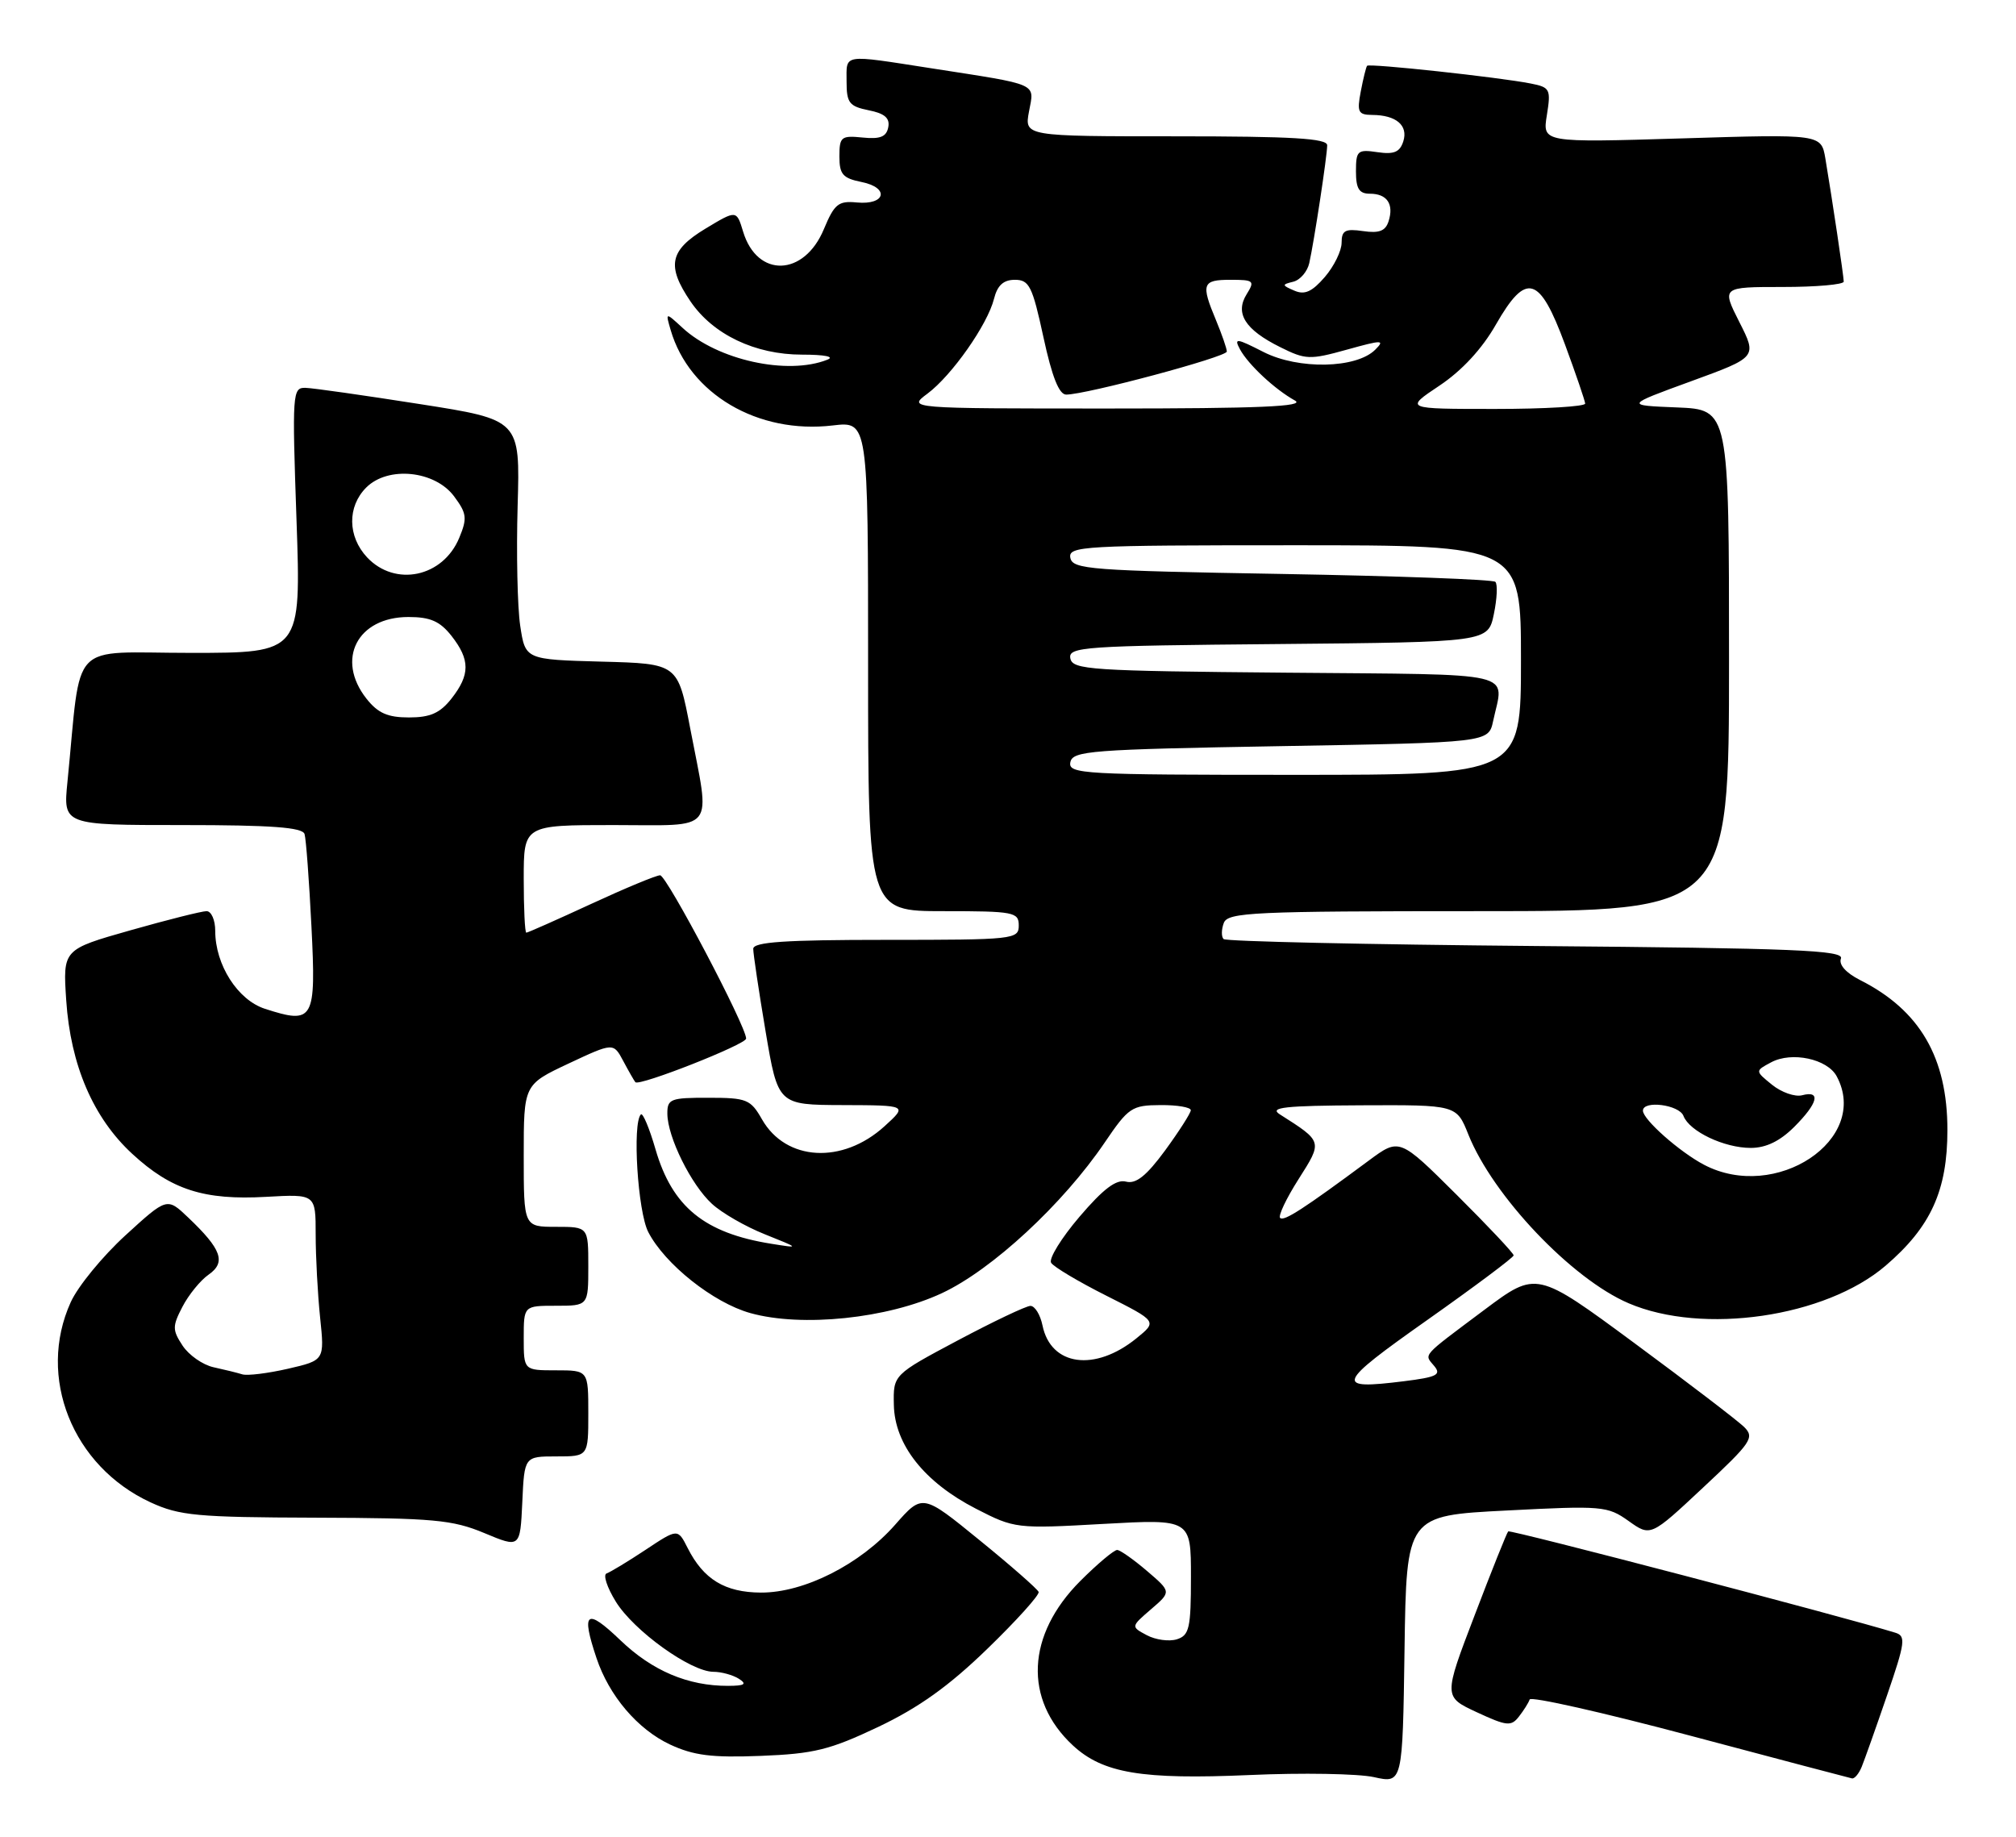 <?xml version="1.0" encoding="UTF-8" standalone="no"?>
<!DOCTYPE svg PUBLIC "-//W3C//DTD SVG 1.1//EN" "http://www.w3.org/Graphics/SVG/1.1/DTD/svg11.dtd" >
<svg xmlns="http://www.w3.org/2000/svg" xmlns:xlink="http://www.w3.org/1999/xlink" version="1.1" viewBox="0 0 281 256">
 <g >
 <path fill="currentColor"
d=" M 209.99 210.54 C 223.32 209.85 224.07 209.91 227.00 212.00 C 230.07 214.19 230.07 214.19 237.39 207.34 C 244.12 201.06 244.59 200.37 243.11 198.90 C 242.22 198.03 235.35 192.77 227.83 187.22 C 214.17 177.14 214.17 177.14 206.94 182.54 C 197.98 189.25 198.49 188.68 199.91 190.40 C 200.93 191.62 200.27 191.95 195.69 192.52 C 185.93 193.74 186.23 192.95 198.92 184.00 C 205.55 179.32 210.98 175.26 210.98 174.98 C 210.99 174.69 207.41 170.89 203.03 166.53 C 195.06 158.60 195.06 158.60 190.78 161.77 C 181.70 168.50 178.95 170.28 178.43 169.76 C 178.14 169.47 179.29 167.04 180.99 164.37 C 184.37 159.05 184.40 159.15 178.37 155.31 C 176.87 154.35 179.11 154.11 189.76 154.06 C 203.02 154.00 203.02 154.00 204.67 158.14 C 208.10 166.70 219.06 178.25 227.00 181.65 C 237.35 186.09 254.43 183.60 262.81 176.43 C 269.13 171.02 271.44 165.95 271.44 157.50 C 271.44 147.41 267.60 140.81 259.28 136.61 C 257.30 135.61 256.27 134.46 256.60 133.60 C 257.04 132.45 250.18 132.16 214.14 131.86 C 190.50 131.65 170.89 131.22 170.55 130.89 C 170.22 130.56 170.24 129.55 170.58 128.64 C 171.15 127.16 174.66 127.00 206.11 127.00 C 241.00 127.00 241.00 127.00 241.00 92.04 C 241.00 57.09 241.00 57.09 233.75 56.79 C 226.50 56.50 226.50 56.50 235.71 53.14 C 244.92 49.78 244.92 49.78 242.44 44.89 C 239.97 40.00 239.97 40.00 248.48 40.00 C 253.17 40.00 257.00 39.66 256.99 39.25 C 256.98 38.46 255.39 27.82 254.43 22.10 C 253.85 18.69 253.85 18.69 234.42 19.29 C 214.99 19.88 214.99 19.88 215.61 16.05 C 216.19 12.43 216.06 12.17 213.36 11.64 C 208.91 10.76 190.85 8.81 190.55 9.17 C 190.41 9.35 190.01 10.96 189.67 12.75 C 189.12 15.63 189.31 16.00 191.27 16.02 C 194.61 16.04 196.30 17.48 195.60 19.70 C 195.12 21.21 194.30 21.55 191.99 21.21 C 189.22 20.80 189.00 21.00 189.00 23.89 C 189.00 26.30 189.44 27.00 190.94 27.00 C 193.33 27.00 194.31 28.44 193.55 30.83 C 193.12 32.20 192.24 32.54 189.99 32.21 C 187.50 31.85 187.00 32.12 187.00 33.83 C 187.00 34.96 185.95 37.11 184.66 38.61 C 182.88 40.67 181.85 41.14 180.41 40.51 C 178.66 39.76 178.65 39.66 180.25 39.27 C 181.21 39.04 182.22 37.87 182.49 36.68 C 183.17 33.65 184.98 21.77 184.99 20.25 C 185.00 19.29 180.12 19.00 163.89 19.00 C 142.78 19.00 142.78 19.00 143.43 15.53 C 144.18 11.52 145.00 11.88 129.76 9.51 C 117.26 7.57 118.00 7.46 118.00 11.38 C 118.00 14.34 118.37 14.82 121.08 15.37 C 123.31 15.81 124.06 16.46 123.81 17.74 C 123.55 19.07 122.69 19.42 120.23 19.17 C 117.25 18.87 117.00 19.07 117.00 21.80 C 117.00 24.30 117.47 24.84 120.09 25.37 C 124.03 26.16 123.45 28.61 119.42 28.22 C 116.86 27.97 116.30 28.43 114.84 31.93 C 112.09 38.56 105.54 38.77 103.58 32.29 C 102.66 29.26 102.66 29.26 98.33 31.87 C 93.32 34.90 92.88 37.05 96.25 42.02 C 99.39 46.63 105.25 49.43 111.79 49.43 C 114.96 49.43 116.39 49.72 115.31 50.14 C 109.76 52.34 100.00 50.19 95.14 45.70 C 92.75 43.50 92.75 43.50 93.48 46.00 C 96.08 54.92 105.64 60.54 116.08 59.30 C 121.00 58.72 121.00 58.72 121.00 92.86 C 121.00 127.00 121.00 127.00 131.50 127.00 C 141.33 127.00 142.00 127.13 142.00 129.00 C 142.00 130.93 141.33 131.00 123.50 131.00 C 109.37 131.00 105.00 131.30 104.99 132.25 C 104.99 132.94 105.76 138.11 106.71 143.75 C 108.44 154.00 108.44 154.00 117.47 154.03 C 126.50 154.06 126.50 154.06 123.29 156.98 C 117.43 162.31 109.54 161.86 106.21 156.02 C 104.62 153.23 104.09 153.01 98.75 153.01 C 93.45 153.00 93.00 153.17 93.02 155.25 C 93.05 158.50 96.33 165.13 99.23 167.79 C 100.60 169.06 103.92 170.97 106.61 172.04 C 111.50 174.00 111.50 174.00 107.50 173.36 C 98.18 171.87 93.70 168.21 91.37 160.20 C 90.52 157.26 89.60 155.07 89.33 155.33 C 88.12 156.55 88.89 168.89 90.36 171.73 C 92.68 176.22 99.43 181.58 104.58 183.02 C 111.75 185.03 123.72 183.79 131.30 180.24 C 138.28 176.98 148.18 167.81 154.00 159.22 C 157.29 154.37 157.76 154.05 161.75 154.03 C 164.09 154.01 165.99 154.34 165.98 154.75 C 165.96 155.16 164.35 157.68 162.40 160.35 C 159.79 163.90 158.34 165.06 156.95 164.70 C 155.59 164.34 153.79 165.70 150.47 169.59 C 147.94 172.55 146.16 175.44 146.51 176.01 C 146.86 176.58 150.33 178.65 154.23 180.61 C 161.31 184.18 161.31 184.18 158.40 186.54 C 152.61 191.24 146.47 190.40 145.31 184.75 C 145.00 183.24 144.24 182.01 143.62 182.02 C 143.01 182.03 138.45 184.20 133.50 186.83 C 124.50 191.62 124.50 191.62 124.59 195.82 C 124.70 201.37 128.84 206.60 136.05 210.30 C 141.42 213.06 141.67 213.09 153.75 212.41 C 166.00 211.73 166.00 211.73 166.00 219.80 C 166.00 226.94 165.77 227.94 164.04 228.49 C 162.96 228.83 161.07 228.57 159.85 227.92 C 157.62 226.73 157.62 226.73 160.44 224.30 C 163.27 221.87 163.27 221.87 159.88 218.97 C 158.02 217.38 156.15 216.06 155.72 216.04 C 155.30 216.02 152.98 217.96 150.58 220.36 C 143.07 227.88 142.66 236.89 149.54 243.28 C 153.73 247.16 159.15 248.07 174.18 247.41 C 181.50 247.08 189.30 247.22 191.50 247.70 C 195.50 248.59 195.50 248.59 195.77 229.92 C 196.04 211.25 196.04 211.25 209.99 210.54 Z  M 259.50 246.25 C 259.89 245.29 261.48 240.81 263.03 236.29 C 265.56 228.91 265.68 228.03 264.17 227.57 C 257.11 225.38 210.49 213.17 210.22 213.45 C 210.03 213.64 207.92 218.90 205.54 225.15 C 201.20 236.50 201.20 236.50 205.85 238.66 C 210.01 240.59 210.63 240.66 211.71 239.27 C 212.38 238.41 213.06 237.34 213.21 236.88 C 213.37 236.42 223.40 238.68 235.50 241.90 C 247.60 245.12 257.79 247.81 258.14 247.88 C 258.50 247.95 259.11 247.21 259.50 246.25 Z  M 122.42 240.70 C 128.07 238.01 132.26 235.02 137.63 229.81 C 141.71 225.86 144.92 222.29 144.77 221.89 C 144.62 221.49 140.92 218.24 136.54 214.68 C 128.58 208.19 128.58 208.19 124.78 212.51 C 119.90 218.05 112.08 222.01 106.05 221.98 C 101.04 221.95 98.06 220.14 95.85 215.77 C 94.47 213.04 94.47 213.04 89.98 216.02 C 87.52 217.65 85.07 219.13 84.55 219.31 C 84.03 219.49 84.61 221.26 85.84 223.25 C 88.35 227.31 96.25 232.99 99.42 233.02 C 100.56 233.02 102.17 233.47 103.00 234.00 C 104.15 234.74 103.80 234.97 101.50 234.98 C 95.90 235.00 90.92 232.89 86.46 228.61 C 81.72 224.07 80.97 224.63 83.14 231.10 C 84.90 236.37 88.87 241.03 93.38 243.15 C 96.69 244.69 99.19 245.01 106.06 244.74 C 113.47 244.45 115.67 243.90 122.42 240.70 Z  M 77.55 203.00 C 82.00 203.00 82.00 203.00 82.00 197.00 C 82.00 191.00 82.00 191.00 77.50 191.00 C 73.00 191.00 73.00 191.00 73.00 186.50 C 73.00 182.00 73.00 182.00 77.50 182.00 C 82.00 182.00 82.00 182.00 82.00 176.50 C 82.00 171.00 82.00 171.00 77.50 171.00 C 73.00 171.00 73.00 171.00 73.00 161.09 C 73.00 151.18 73.00 151.18 79.25 148.24 C 85.50 145.31 85.50 145.31 86.88 147.90 C 87.64 149.33 88.40 150.65 88.56 150.84 C 89.08 151.45 104.00 145.57 104.00 144.76 C 104.00 143.03 92.92 122.00 92.01 122.00 C 91.47 122.00 87.14 123.80 82.38 126.00 C 77.62 128.20 73.56 130.00 73.36 130.00 C 73.16 130.00 73.00 126.62 73.00 122.50 C 73.00 115.00 73.00 115.00 85.50 115.00 C 100.06 115.00 99.03 116.29 96.20 101.50 C 94.48 92.50 94.48 92.50 83.85 92.22 C 73.22 91.93 73.22 91.93 72.51 87.22 C 72.12 84.63 71.96 77.11 72.15 70.51 C 72.50 58.51 72.50 58.51 58.50 56.32 C 50.80 55.11 43.64 54.09 42.59 54.06 C 40.76 54.00 40.71 54.73 41.33 72.50 C 41.97 91.00 41.97 91.00 26.58 91.00 C 9.38 91.00 11.41 88.87 9.40 109.00 C 8.80 115.00 8.80 115.00 25.43 115.00 C 37.86 115.00 42.16 115.32 42.45 116.25 C 42.66 116.94 43.09 122.74 43.41 129.13 C 44.07 142.23 43.74 142.81 36.93 140.61 C 33.13 139.38 30.00 134.48 30.00 129.75 C 30.00 128.24 29.46 127.00 28.79 127.00 C 28.13 127.00 23.35 128.20 18.17 129.67 C 8.76 132.34 8.76 132.34 9.23 139.42 C 9.83 148.45 12.99 155.82 18.45 160.84 C 23.87 165.84 28.45 167.31 37.09 166.82 C 44.00 166.43 44.00 166.43 44.00 172.07 C 44.00 175.17 44.28 180.38 44.62 183.65 C 45.24 189.60 45.24 189.60 40.14 190.78 C 37.34 191.42 34.47 191.78 33.77 191.56 C 33.07 191.34 31.27 190.90 29.76 190.57 C 28.26 190.24 26.32 188.88 25.45 187.56 C 24.02 185.38 24.01 184.87 25.43 182.14 C 26.29 180.48 27.93 178.46 29.08 177.66 C 31.54 175.94 30.89 174.13 26.23 169.70 C 23.28 166.89 23.28 166.89 17.48 172.19 C 14.29 175.11 10.86 179.29 9.86 181.50 C 5.12 191.93 10.09 204.38 21.00 209.41 C 25.02 211.26 27.46 211.49 44.00 211.54 C 60.43 211.59 63.06 211.83 67.50 213.68 C 72.50 215.77 72.50 215.77 72.80 209.39 C 73.09 203.00 73.09 203.00 77.55 203.00 Z  M 237.50 162.34 C 234.10 160.55 229.00 156.04 229.00 154.81 C 229.00 153.33 234.05 153.97 234.65 155.54 C 235.48 157.70 240.32 160.00 244.03 160.00 C 246.15 160.00 248.09 159.06 250.08 157.08 C 253.40 153.76 253.85 151.96 251.19 152.66 C 250.20 152.92 248.31 152.26 247.00 151.20 C 244.62 149.27 244.62 149.27 246.87 148.07 C 249.74 146.53 254.71 147.59 256.01 150.02 C 260.72 158.82 247.51 167.61 237.50 162.34 Z  M 149.19 106.25 C 149.50 104.65 151.93 104.46 178.50 104.00 C 207.48 103.50 207.48 103.50 208.12 100.50 C 209.63 93.46 212.18 94.06 179.26 93.76 C 151.96 93.52 149.50 93.36 149.19 91.77 C 148.88 90.16 150.97 90.01 178.14 89.77 C 207.41 89.50 207.41 89.50 208.22 85.60 C 208.67 83.45 208.76 81.43 208.43 81.10 C 208.11 80.77 194.72 80.28 178.68 80.00 C 151.94 79.54 149.50 79.36 149.19 77.75 C 148.88 76.11 150.90 76.00 180.43 76.00 C 212.00 76.00 212.00 76.00 212.00 92.00 C 212.00 108.00 212.00 108.00 180.43 108.00 C 150.90 108.00 148.88 107.89 149.19 106.25 Z  M 129.27 54.87 C 132.67 52.34 137.65 45.24 138.55 41.65 C 139.02 39.77 139.87 39.00 141.46 39.00 C 143.46 39.00 143.90 39.89 145.44 47.00 C 146.63 52.52 147.62 55.00 148.61 55.00 C 151.40 55.00 171.00 49.75 171.00 49.00 C 171.00 48.58 170.32 46.63 169.50 44.65 C 167.37 39.56 167.57 39.00 171.51 39.00 C 174.77 39.00 174.93 39.14 173.77 41.00 C 172.10 43.67 173.54 45.95 178.43 48.38 C 181.97 50.15 182.57 50.17 187.72 48.74 C 192.67 47.36 193.07 47.36 191.69 48.74 C 189.05 51.38 180.98 51.54 176.11 49.06 C 172.31 47.12 171.97 47.08 172.84 48.70 C 174.00 50.83 177.70 54.28 180.50 55.83 C 182.00 56.66 175.50 56.94 154.50 56.94 C 126.50 56.94 126.50 56.94 129.27 54.87 Z  M 200.64 53.75 C 203.76 51.67 206.58 48.62 208.50 45.25 C 212.73 37.86 214.58 38.39 218.13 48.00 C 219.65 52.12 220.92 55.84 220.95 56.25 C 220.98 56.66 215.32 57.00 208.39 57.00 C 195.77 57.00 195.77 57.00 200.64 53.75 Z  M 51.07 97.37 C 46.77 91.90 49.81 86.00 56.93 86.00 C 59.98 86.00 61.32 86.59 62.93 88.63 C 65.54 91.96 65.54 94.04 62.93 97.37 C 61.33 99.40 59.97 100.00 57.00 100.00 C 54.03 100.00 52.67 99.40 51.07 97.37 Z  M 51.17 77.69 C 48.44 74.77 48.39 70.61 51.05 67.95 C 54.08 64.92 60.62 65.58 63.30 69.19 C 65.06 71.56 65.15 72.23 64.01 74.97 C 61.74 80.45 55.09 81.85 51.17 77.69 Z "/>
</g>
</svg>